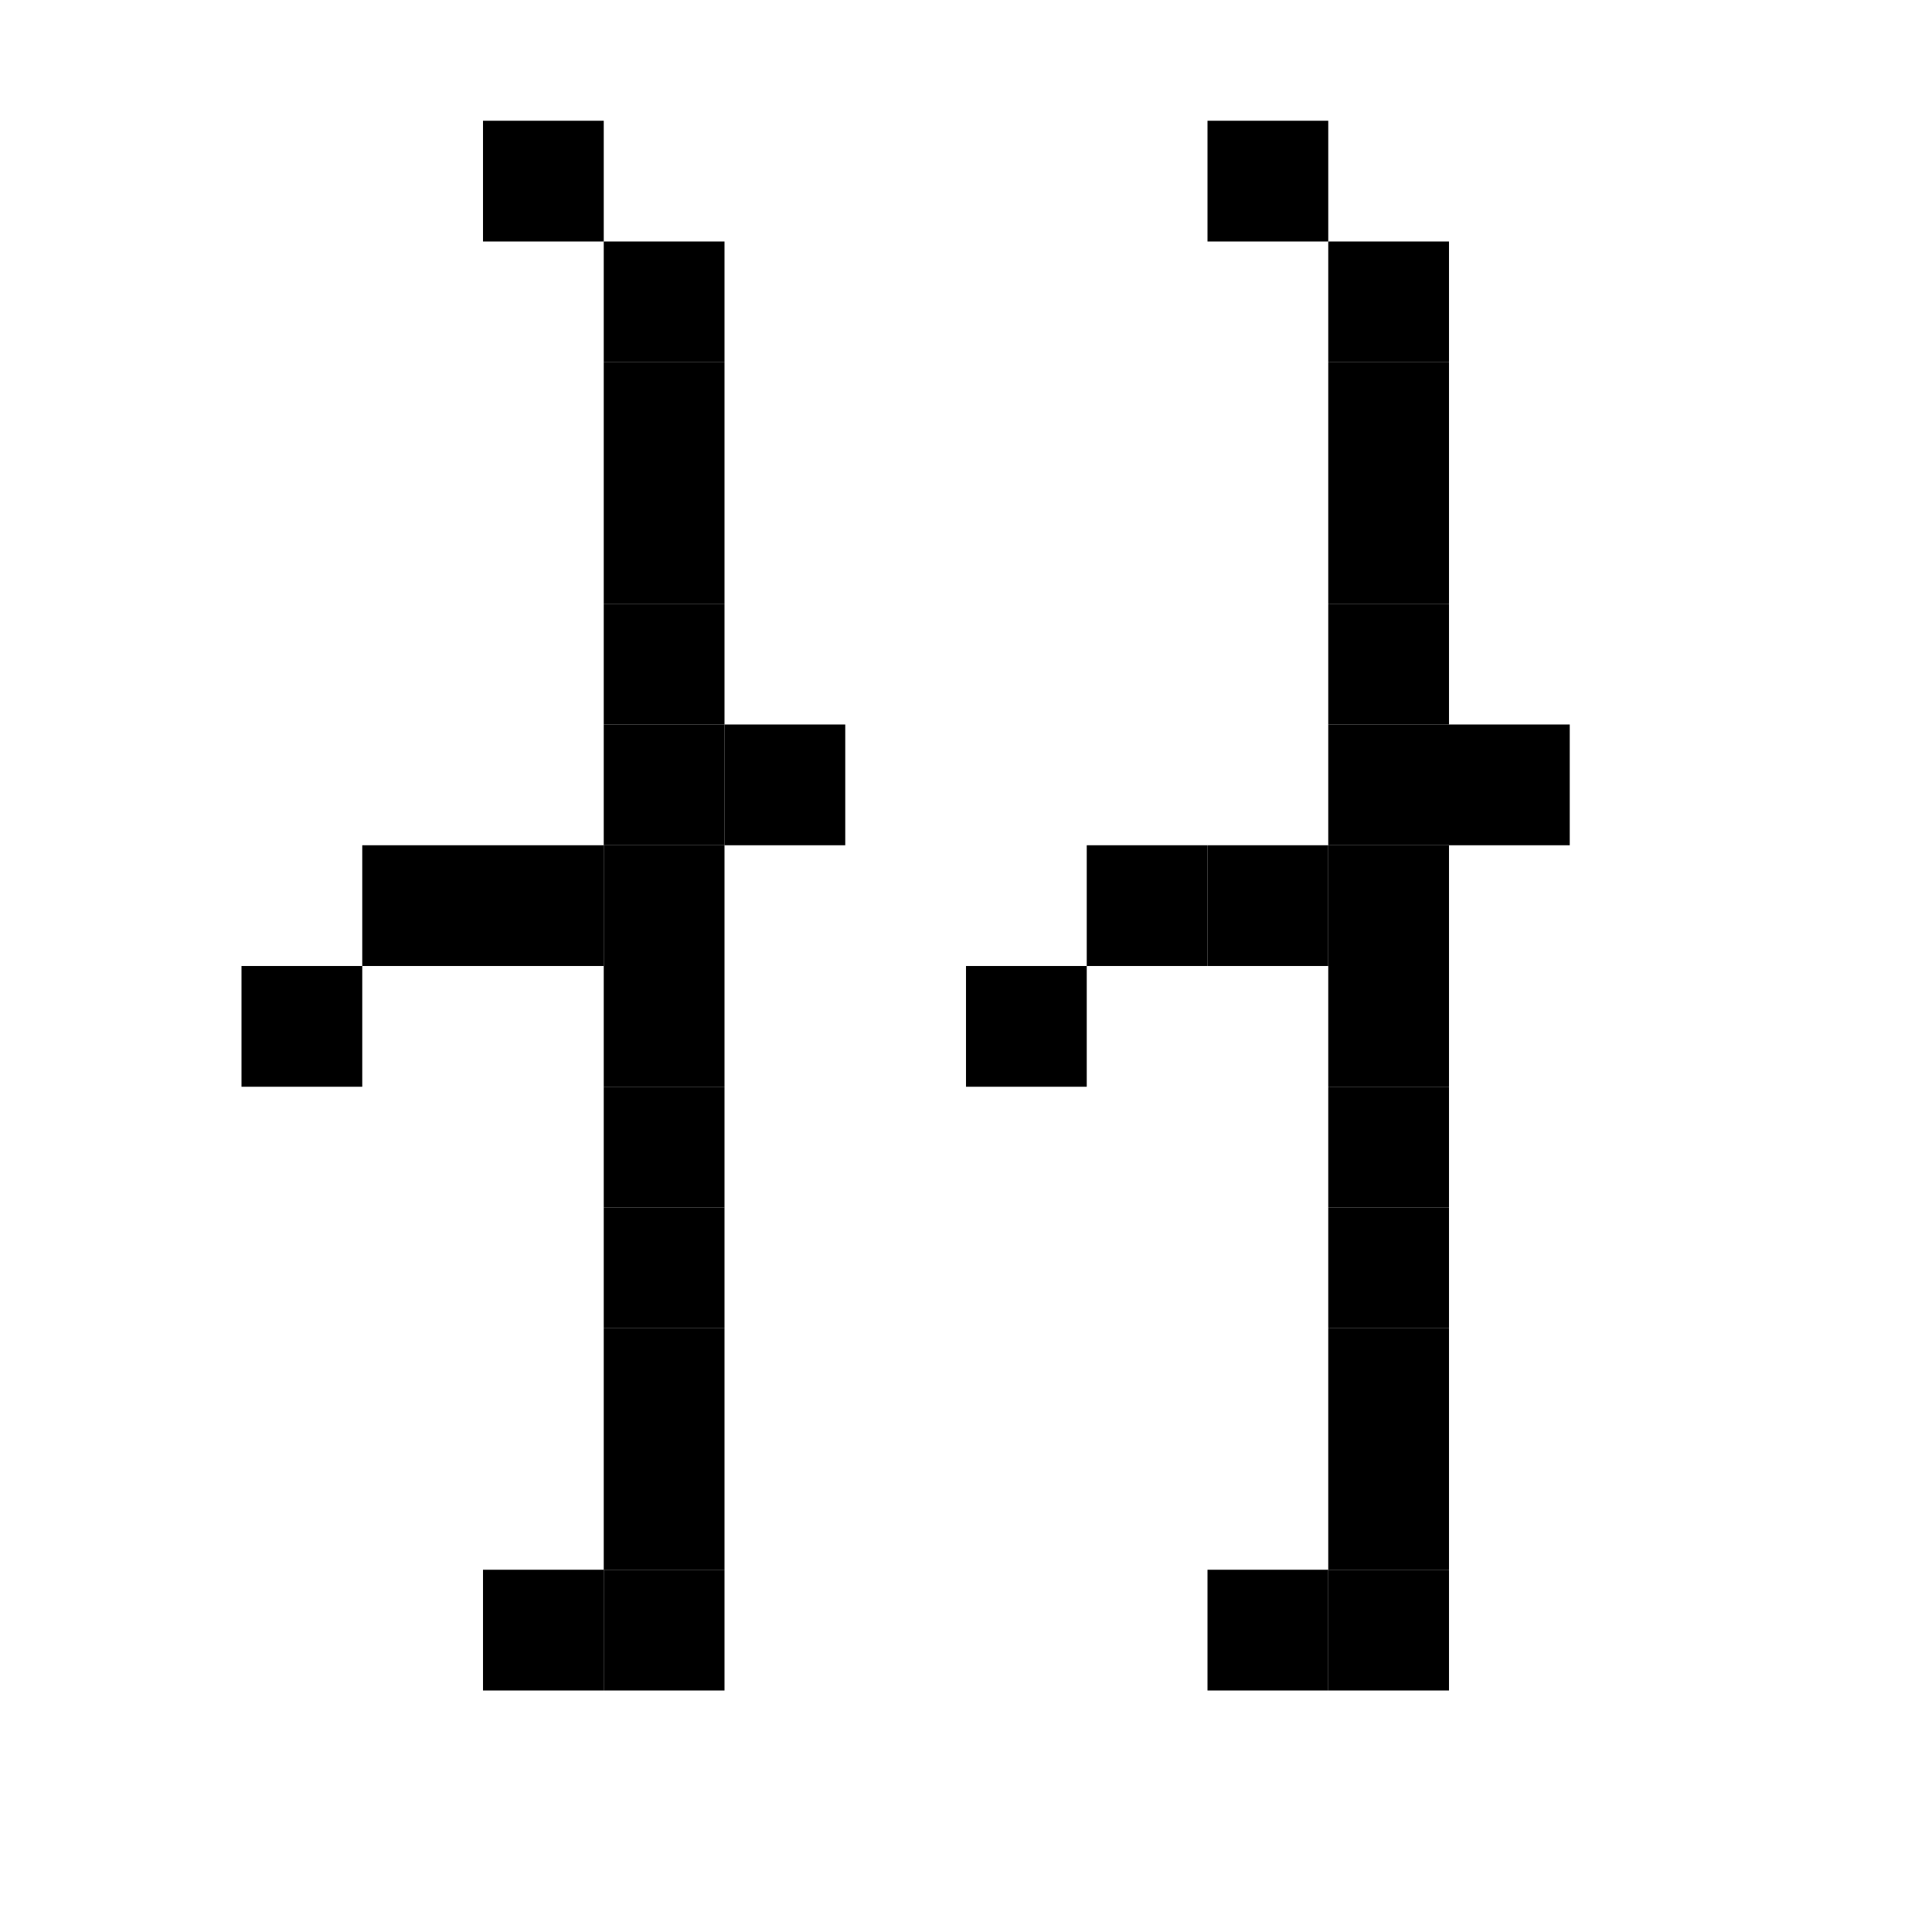 <svg viewBox="0 0 16 16" xmlns="http://www.w3.org/2000/svg">  <rect width="1" height="1" x="4" y="1" />
  <rect width="1" height="1" x="10" y="1" />
  <rect width="1" height="1" x="5" y="2" />
  <rect width="1" height="1" x="11" y="2" />
  <rect width="1" height="1" x="5" y="3" />
  <rect width="1" height="1" x="11" y="3" />
  <rect width="1" height="1" x="5" y="4" />
  <rect width="1" height="1" x="11" y="4" />
  <rect width="1" height="1" x="5" y="5" />
  <rect width="1" height="1" x="11" y="5" />
  <rect width="1" height="1" x="5" y="6" />
  <rect width="1" height="1" x="6" y="6" />
  <rect width="1" height="1" x="11" y="6" />
  <rect width="1" height="1" x="12" y="6" />
  <rect width="1" height="1" x="3" y="7" />
  <rect width="1" height="1" x="4" y="7" />
  <rect width="1" height="1" x="5" y="7" />
  <rect width="1" height="1" x="9" y="7" />
  <rect width="1" height="1" x="10" y="7" />
  <rect width="1" height="1" x="11" y="7" />
  <rect width="1" height="1" x="2" y="8" />
  <rect width="1" height="1" x="5" y="8" />
  <rect width="1" height="1" x="8" y="8" />
  <rect width="1" height="1" x="11" y="8" />
  <rect width="1" height="1" x="5" y="9" />
  <rect width="1" height="1" x="11" y="9" />
  <rect width="1" height="1" x="5" y="10" />
  <rect width="1" height="1" x="11" y="10" />
  <rect width="1" height="1" x="5" y="11" />
  <rect width="1" height="1" x="11" y="11" />
  <rect width="1" height="1" x="5" y="12" />
  <rect width="1" height="1" x="11" y="12" />
  <rect width="1" height="1" x="4" y="13" />
  <rect width="1" height="1" x="5" y="13" />
  <rect width="1" height="1" x="10" y="13" />
  <rect width="1" height="1" x="11" y="13" />
</svg>